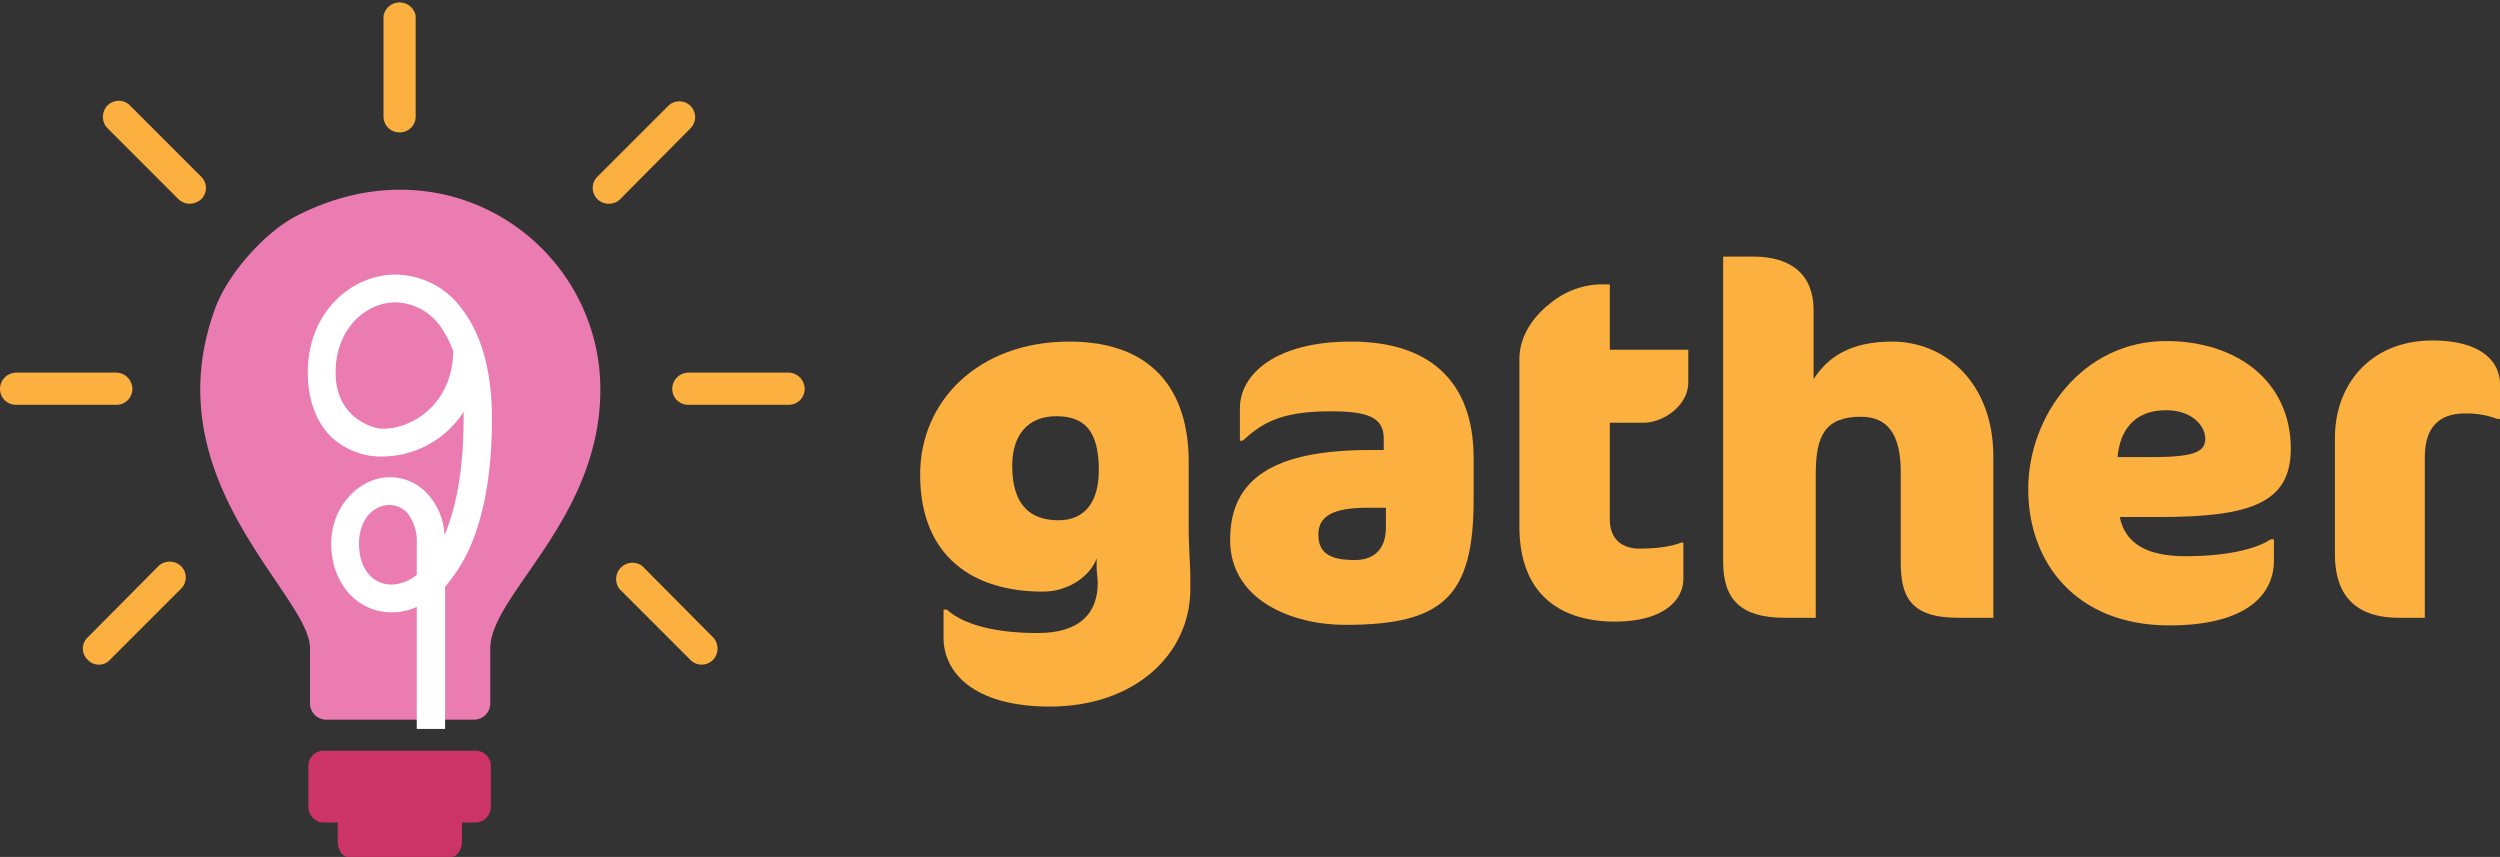<svg xmlns="http://www.w3.org/2000/svg" width="458.9" height="157.3" viewBox="0 0 458.9 157.3"><rect x="0" y="0" width="458.9" height="157.3" fill="#333333" stroke="none"/><title>Asset 5</title><g id="Layer_2" data-name="Layer 2"><g id="Layer_1-2" data-name="Layer 1"><path d="M218.4,103.1c.1,1.5.1,3.2.1,5,0,12-10.2,21.6-25.8,21.6-14,0-19.5-6.3-19.5-12.6v-5.2h.6c3,2.7,8.7,4.3,16.7,4.3s11-3.9,11-9.2c0-.8-.2-1.9-.2-2.8v-1.7c-1.1,3.1-5,6.1-9.9,6.1-12.5,0-22.5-6.2-22.5-21.5,0-13.5,10.7-24.4,27.4-24.4,15,0,21.9,8.7,21.9,22.1v13C218.2,99,218.3,100.8,218.4,103.1ZM185.8,85.5c0,7.3,3.4,10,8.5,10s7.4-3.7,7.4-9.2c0-7.3-2.7-9.9-7.8-9.9S185.8,79.7,185.8,85.5Z" fill="#fbb040"/><path d="M246.9,114.7c-9.5,0-21.1-4.4-21.1-15.6s7.9-16.5,25.8-16.5H254V80.5c0-4-3.1-5-9.8-5-9.2,0-12.6,2.2-16.1,5.4h-.5v-6c0-6.1,6.4-12.2,20.4-12.2s22.5,6.9,22.5,21.4v7.6C270.5,109.6,264.8,114.7,246.9,114.7Zm7.5-21.5H251c-6.4,0-9,1.6-9,4.9s1.9,4.7,6.7,4.7c3,0,5.7-1.5,5.7-6Z" fill="#fbb040"/><path d="M284.8,55.5a15,15,0,0,1,8.9-3.3h1.8v12h14.4v6c0,4.2-4.5,7.4-8.3,7.4h-6.1V95.4c0,3.3,2,5.3,5.4,5.3s5.9-.4,7.7-1.1h.4v6.6c0,4.1-3.8,7.9-12.6,7.9s-17.5-4-17.5-17.5V66C278.9,61.6,281.5,58,284.8,55.5Z" fill="#fbb040"/><path d="M359.4,113.4c-9,0-10.5-4.2-10.5-10.3V86.6c0-7-2.5-10.1-7.3-10.1-6.6,0-8.3,3.5-8.3,10.5v26.4h-5.7c-8.1,0-11.3-3.4-11.3-10.3v-56h5.5c7.1,0,11.1,3.4,11.1,9.8V69.6c2.5-3.9,6.6-6.9,14.4-6.9,9.9,0,18.6,7.7,18.6,21.1v29.6Z" fill="#fbb040"/><path d="M396.5,94.9h-7.4c1,4.9,5,7.2,12.1,7.2s12.8-1.2,15.6-3.1h.6v3.9c0,6.3-5.1,11.9-19.2,11.9-17,0-25.9-11.4-25.9-25s10.1-27.2,25.3-27.2c12.9,0,22.9,7.3,22.9,19.8C420.5,92.3,413.1,94.9,396.5,94.9Zm1.1-19.6c-6,0-8.5,3.9-8.9,8.6h6.6c8,0,9.5-1.2,9.5-3.4S402.5,75.3,397.6,75.3Z" fill="#fbb040"/><path d="M458.4,76.9a15.8,15.8,0,0,0-6-1c-4.1,0-7.3,2-7.3,8v29.5h-4.7c-7.3,0-11.8-3.4-11.8-11.7V80.4c0-10,6.7-17.9,17.9-17.9,8.5,0,12.4,3.5,12.4,8.1v6.3Z" fill="#fbb040"/><path d="M110.2,71.5c0-26.3-27.8-46.2-55.7-31.9-5.9,3-12.7,10.7-15,17C27.9,88.2,56.9,109.1,56.9,119v10.1a3,3,0,0,0,3,3H87.1a3,3,0,0,0,2.9-3V119C90,109.2,110.2,95.3,110.2,71.5Z" fill="#ea7cb1"/><path d="M87.2,137.8H59.5a2.8,2.8,0,0,0-2.9,2.8v7.5a2.9,2.9,0,0,0,2.9,2.9H62v3.4c0,1.6.8,2.9,1.9,2.9H82.8c1.1,0,2-1.3,2-2.9V151h2.4a2.9,2.9,0,0,0,2.9-2.9v-7.5A2.8,2.8,0,0,0,87.2,137.8Z" fill="#c36"/><path d="M81.7,133.8H76.5V111.4a10.6,10.6,0,0,1-4.6,1c-6.4,0-11.1-5.4-11.1-12.6s5.5-12.2,10.7-12.2a9.3,9.3,0,0,1,7.1,3.2,12.1,12.1,0,0,1,3,7.4c1.8-4.2,3.5-11,3.5-21.4V75.6a17.9,17.9,0,0,1-14.8,8.2A13.4,13.4,0,0,1,60.6,80c-2.7-2.8-4.1-6.8-4.1-11.6,0-11.3,8.2-18,16.1-18A15.3,15.3,0,0,1,85,57c3.5,4.7,5.3,11.4,5.3,19.8,0,11.4-1.9,20.5-5.7,26.9a31.7,31.7,0,0,1-2.9,4ZM71.5,92.7c-2.8,0-5.6,2.5-5.6,7.1s2.5,7.5,6,7.5a7.5,7.5,0,0,0,4.6-1.8V99.7a8.4,8.4,0,0,0-1.7-5.5A4.5,4.5,0,0,0,71.5,92.7Zm1.1-37.2c-5.4,0-11,4.8-11,12.9s6.6,10.3,8.7,10.3c5.3,0,12.7-4.4,12.9-14.2A19,19,0,0,0,80.9,60,10.4,10.4,0,0,0,72.6,55.5Z" fill="#fff"/><path d="M73.4,24.3a2.9,2.9,0,0,1-3-3V2.9a3,3,0,0,1,5.9,0V21.3A2.9,2.9,0,0,1,73.4,24.3Z" fill="#fbb040"/><path d="M144.7,74.3H126.3a2.9,2.9,0,0,1-2.9-2.9,3,3,0,0,1,2.9-3h18.4a3,3,0,0,1,3,3A2.9,2.9,0,0,1,144.7,74.3Z" fill="#fbb040"/><path d="M21.3,74.3H2.9A2.9,2.9,0,0,1,0,71.4a3,3,0,0,1,2.9-3H21.3a3,3,0,0,1,3,3A2.9,2.9,0,0,1,21.3,74.3Z" fill="#fbb040"/><path d="M34.8,37.4a3,3,0,0,1-2-.8L19.7,23.5a3,3,0,0,1,0-4.1,2.9,2.9,0,0,1,4.2,0l13,13a2.9,2.9,0,0,1,0,4.2A3.2,3.2,0,0,1,34.8,37.4Z" fill="#fbb040"/><path d="M18.1,122a2.7,2.7,0,0,1-2-.9,2.8,2.8,0,0,1,0-4.1l13-13.1a3,3,0,0,1,4.1,0,2.9,2.9,0,0,1,0,4.2l-13,13A2.7,2.7,0,0,1,18.1,122Z" fill="#fbb040"/><path d="M128.8,122a2.9,2.9,0,0,1-2.1-.9l-13-13a3,3,0,0,1,4.2-4.2l13,13.1a3,3,0,0,1,0,4.1A2.9,2.9,0,0,1,128.8,122Z" fill="#fbb040"/><path d="M111.7,37.4a3,3,0,0,1-2-.8,2.9,2.9,0,0,1,0-4.2l13-13a2.9,2.9,0,0,1,4.1,4.1l-13,13.1A3,3,0,0,1,111.7,37.4Z" fill="#fbb040"/></g></g></svg>